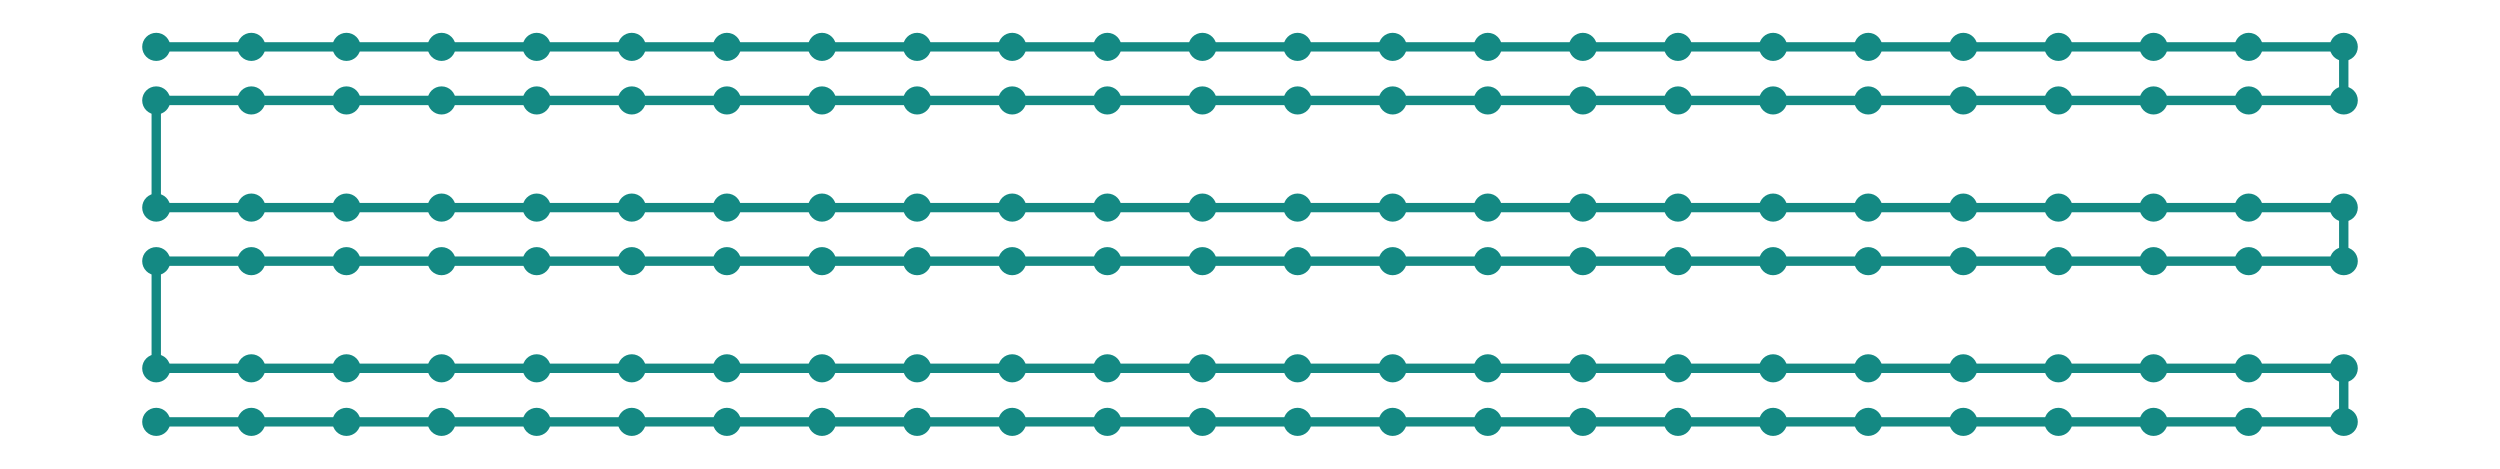 <?xml version="1.0" encoding="utf-8" ?>
<svg xmlns="http://www.w3.org/2000/svg" xmlns:ev="http://www.w3.org/2001/xml-events" xmlns:xlink="http://www.w3.org/1999/xlink" baseProfile="full" height="15mm" version="1.1" viewBox="0,0,80,15" width="80mm">
    <defs>
        <style type="text/css"><![CDATA[
.stitch_line {
    stroke-width: 0.3;
    stroke-linejoin: round;
    stroke-linecap: round;
    fill: none;
}
.path_center_line {
    stroke-width: 0.2;
    stroke-linejoin: round;
    stroke-linecap: round;
    fill: none;
    stroke:#333;
}
.path_contour {
    stroke: #ddd;
    fill-opacity: 1;
    fill: #eee;
    stroke-width: 0.3;
}
.text{
    text-anchor: middle;
    dominant-baseline: middle;
    font-family: sans-serif;
    font-size: 1.5mm;
}
.smalltext{
    text-anchor: middle;
    dominant-baseline: middle;
    font-family: sans-serif;
    font-size: 1mm;
}
.color_0 {
    stroke:#148983;
}
.dot_0 {
    marker-start:url(#dot_0);
    marker-mid:url(#dot_0);
    marker-end:url(#dot_0);
}
]]></style>
        <marker id="dot_0" markerHeight="3.0" markerWidth="3.0" refX="1.5" refY="1.5">
            <circle cx="1.5" cy="1.5" fill="#148983" r="1.5"/>
        </marker>
    </defs>
    <g>
        <path class="stitch_line color_0 dot_0" d="M 5.000, 1.500  L 8.043, 1.500  L 11.087, 1.500  L 14.130, 1.500  L 17.174, 1.500  L 20.217, 1.500  L 23.261, 1.500  L 26.304, 1.500  L 29.348, 1.500  L 32.391, 1.500  L 35.435, 1.500  L 38.478, 1.500  L 41.522, 1.500  L 44.565, 1.500  L 47.609, 1.500  L 50.652, 1.500  L 53.696, 1.500  L 56.739, 1.500  L 59.783, 1.500  L 62.826, 1.500  L 65.870, 1.500  L 68.913, 1.500  L 71.957, 1.500  L 75.000, 1.500  L 75.000, 3.214  L 71.957, 3.214  L 68.913, 3.214  L 65.870, 3.214  L 62.826, 3.214  L 59.783, 3.214  L 56.739, 3.214  L 53.696, 3.214  L 50.652, 3.214  L 47.609, 3.214  L 44.565, 3.214  L 41.522, 3.214  L 38.478, 3.214  L 35.435, 3.214  L 32.391, 3.214  L 29.348, 3.214  L 26.304, 3.214  L 23.261, 3.214  L 20.217, 3.214  L 17.174, 3.214  L 14.130, 3.214  L 11.087, 3.214  L 8.043, 3.214  L 5.000, 3.214  L 5.000, 6.643  L 8.043, 6.643  L 11.087, 6.643  L 14.130, 6.643  L 17.174, 6.643  L 20.217, 6.643  L 23.261, 6.643  L 26.304, 6.643  L 29.348, 6.643  L 32.391, 6.643  L 35.435, 6.643  L 38.478, 6.643  L 41.522, 6.643  L 44.565, 6.643  L 47.609, 6.643  L 50.652, 6.643  L 53.696, 6.643  L 56.739, 6.643  L 59.783, 6.643  L 62.826, 6.643  L 65.870, 6.643  L 68.913, 6.643  L 71.957, 6.643  L 75.000, 6.643  L 75.000, 8.357  L 71.957, 8.357  L 68.913, 8.357  L 65.870, 8.357  L 62.826, 8.357  L 59.783, 8.357  L 56.739, 8.357  L 53.696, 8.357  L 50.652, 8.357  L 47.609, 8.357  L 44.565, 8.357  L 41.522, 8.357  L 38.478, 8.357  L 35.435, 8.357  L 32.391, 8.357  L 29.348, 8.357  L 26.304, 8.357  L 23.261, 8.357  L 20.217, 8.357  L 17.174, 8.357  L 14.130, 8.357  L 11.087, 8.357  L 8.043, 8.357  L 5.000, 8.357  L 5.000, 11.786  L 8.043, 11.786  L 11.087, 11.786  L 14.130, 11.786  L 17.174, 11.786  L 20.217, 11.786  L 23.261, 11.786  L 26.304, 11.786  L 29.348, 11.786  L 32.391, 11.786  L 35.435, 11.786  L 38.478, 11.786  L 41.522, 11.786  L 44.565, 11.786  L 47.609, 11.786  L 50.652, 11.786  L 53.696, 11.786  L 56.739, 11.786  L 59.783, 11.786  L 62.826, 11.786  L 65.870, 11.786  L 68.913, 11.786  L 71.957, 11.786  L 75.000, 11.786  L 75.000, 13.500  L 71.957, 13.500  L 68.913, 13.500  L 65.870, 13.500  L 62.826, 13.500  L 59.783, 13.500  L 56.739, 13.500  L 53.696, 13.500  L 50.652, 13.500  L 47.609, 13.500  L 44.565, 13.500  L 41.522, 13.500  L 38.478, 13.500  L 35.435, 13.500  L 32.391, 13.500  L 29.348, 13.500  L 26.304, 13.500  L 23.261, 13.500  L 20.217, 13.500  L 17.174, 13.500  L 14.130, 13.500  L 11.087, 13.500  L 8.043, 13.500  L 5.000, 13.500 "/>
    </g>
</svg>
